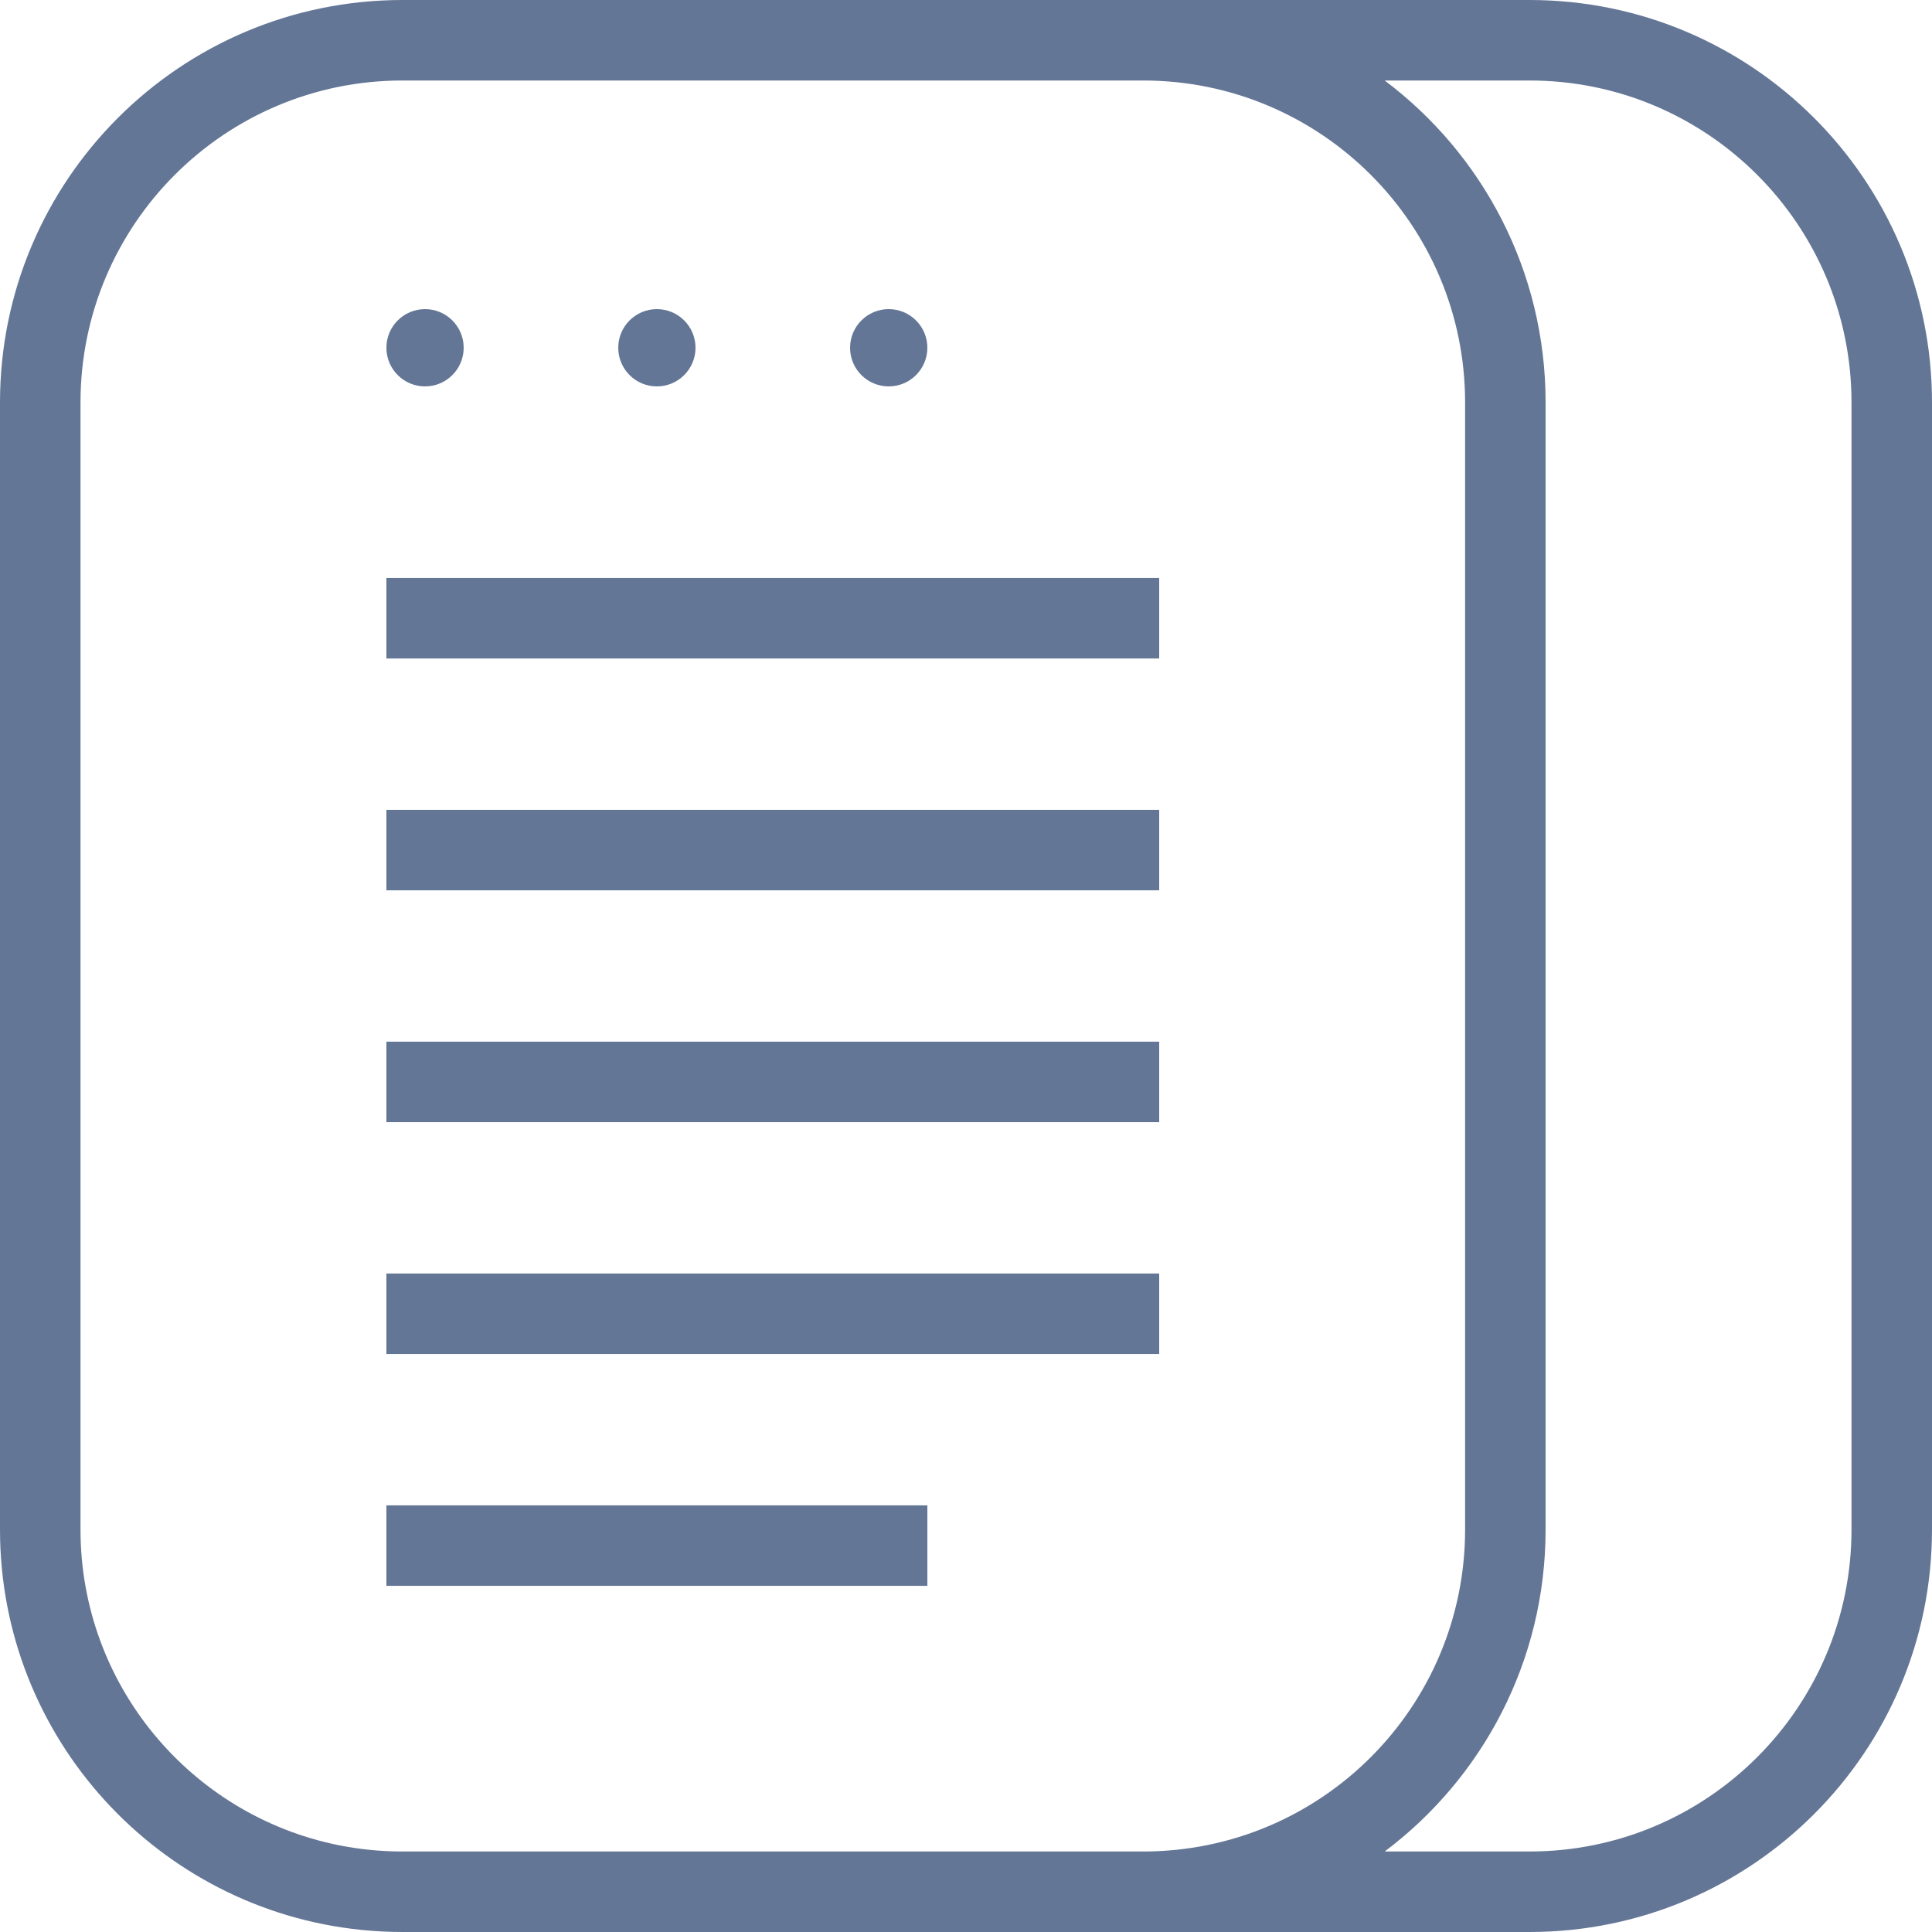 <svg width="24" height="24" viewBox="0 0 24 24" fill="none" xmlns="http://www.w3.org/2000/svg">
<path fill-rule="evenodd" clip-rule="evenodd" d="M17.201 1H19C21.209 1 23 2.791 23 5V19C23 21.209 21.209 23 19 23H17.201C18.415 22.088 19.2 20.636 19.2 19V5C19.2 3.364 18.415 1.912 17.201 1ZM14.2 1H5C2.791 1 1 2.791 1 5V19C1 20.933 2.371 22.546 4.194 22.919C4.454 22.972 4.724 23 5 23H14.2C16.409 23 18.2 21.209 18.2 19V5C18.2 2.791 16.409 1 14.2 1ZM14.2 0H19C21.761 0 24 2.239 24 5V19C24 21.761 21.761 24 19 24H14.2H5C4.827 24 4.657 23.991 4.489 23.974C1.968 23.718 0 21.589 0 19V5C0 2.239 2.239 0 5 0H14.2ZM14.4 8.18H4.8V7.18H14.4V8.18ZM4.8 11.06H14.4V10.06H4.8V11.06ZM14.4 13.94H4.8V12.94H14.4V13.94ZM4.8 16.82H14.4V15.82H4.8V16.82ZM4.8 19.7V18.7H11.52V19.7H4.8ZM5.28 4.8C5.545 4.8 5.76 4.585 5.76 4.32C5.76 4.055 5.545 3.84 5.28 3.84C5.015 3.84 4.8 4.055 4.8 4.32C4.8 4.585 5.015 4.8 5.28 4.8ZM8.64 4.32C8.64 4.585 8.425 4.8 8.16 4.8C7.895 4.8 7.68 4.585 7.68 4.32C7.68 4.055 7.895 3.84 8.16 3.84C8.425 3.84 8.64 4.055 8.64 4.32ZM11.04 4.8C11.305 4.8 11.52 4.585 11.52 4.32C11.52 4.055 11.305 3.84 11.04 3.84C10.775 3.84 10.56 4.055 10.56 4.32C10.56 4.585 10.775 4.8 11.04 4.8Z" fill="#647696"/>
</svg>
